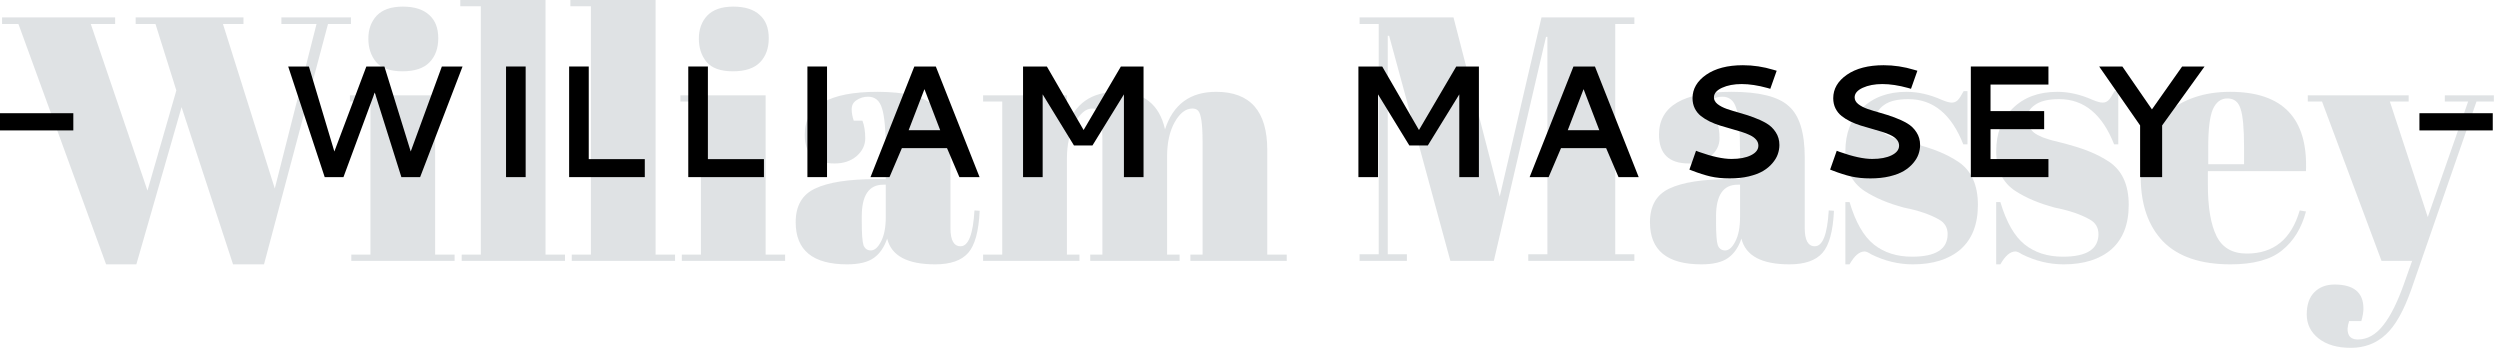 <svg width="345" height="48" viewBox="0 0 345 48" fill="none" xmlns="http://www.w3.org/2000/svg">
<path d="M318.474 14.016V13.152H332.394V14.016H329.802L335.034 29.952L340.602 14.016H337.386V13.152H344.154V14.016H341.754L332.778 39.888C331.722 42.896 330.538 44.992 329.226 46.176C327.914 47.392 326.314 48 324.426 48C322.538 48 321.05 47.568 319.962 46.704C318.874 45.84 318.33 44.736 318.33 43.392C318.33 42.048 318.682 41.024 319.386 40.32C320.09 39.616 321.018 39.264 322.17 39.264C324.826 39.264 326.154 40.368 326.154 42.576C326.154 43.056 326.058 43.632 325.866 44.304H324.186C323.93 45.04 323.898 45.648 324.09 46.128C324.282 46.608 324.714 46.848 325.386 46.848C326.698 46.848 327.866 46.192 328.89 44.88C329.914 43.6 330.89 41.632 331.818 38.976L332.874 36H328.65L320.442 14.016H318.474Z" fill="#2B404A" fill-opacity="0.15"/>
<path d="M307.807 36.48C303.679 36.48 300.575 35.424 298.495 33.312C296.447 31.168 295.423 28.208 295.423 24.432C295.423 20.624 296.575 17.712 298.879 15.696C301.215 13.68 304.175 12.672 307.759 12.672C315.023 12.672 318.511 16.32 318.223 23.616H304.687V25.488C304.687 28.624 305.087 30.992 305.887 32.592C306.687 34.192 308.079 34.992 310.063 34.992C313.775 34.992 316.207 33.008 317.359 29.04L318.223 29.184C317.615 31.488 316.511 33.28 314.911 34.56C313.343 35.84 310.975 36.48 307.807 36.48ZM304.735 22.656H309.679V20.304C309.679 17.712 309.519 15.952 309.199 15.024C308.911 14.064 308.303 13.584 307.375 13.584C306.479 13.584 305.807 14.096 305.359 15.12C304.943 16.112 304.735 17.84 304.735 20.304V22.656Z" fill="#2B404A" fill-opacity="0.15"/>
<path d="M275.475 36.48V27.888H276.051C276.883 30.672 278.003 32.624 279.411 33.744C280.819 34.864 282.579 35.424 284.691 35.424C287.955 35.424 289.587 34.384 289.587 32.304C289.587 31.408 289.187 30.736 288.387 30.288C287.139 29.584 285.539 29.04 283.587 28.656C281.411 28.08 279.587 27.312 278.115 26.352C276.355 25.2 275.475 23.376 275.475 20.88C275.475 18.384 276.243 16.4 277.779 14.928C279.315 13.424 281.363 12.672 283.923 12.672C285.491 12.672 287.107 13.04 288.771 13.776C289.379 14.032 289.843 14.16 290.163 14.16C290.483 14.16 290.755 14.048 290.979 13.824C291.203 13.6 291.475 13.184 291.795 12.576H292.323V19.92H291.747C290.115 15.76 287.587 13.68 284.163 13.68C282.659 13.68 281.539 13.952 280.803 14.496C280.067 15.008 279.699 15.664 279.699 16.464C279.699 16.944 279.811 17.328 280.035 17.616C280.259 17.872 280.435 18.064 280.563 18.192C280.691 18.32 280.899 18.464 281.187 18.624C281.475 18.752 281.715 18.864 281.907 18.96C282.099 19.024 282.387 19.12 282.771 19.248C283.187 19.376 283.491 19.456 283.683 19.488C285.859 20.032 287.427 20.512 288.387 20.928C289.347 21.312 290.259 21.792 291.123 22.368C292.883 23.584 293.763 25.552 293.763 28.272C293.763 30.96 292.963 33.008 291.363 34.416C289.763 35.792 287.571 36.48 284.787 36.48C282.803 36.48 280.883 36.016 279.027 35.088C278.643 34.832 278.339 34.704 278.115 34.704C277.411 34.704 276.723 35.296 276.051 36.48H275.475Z" fill="#2B404A" fill-opacity="0.15"/>
<path d="M254.662 36.48V27.888H255.238C256.07 30.672 257.19 32.624 258.598 33.744C260.006 34.864 261.766 35.424 263.878 35.424C267.142 35.424 268.774 34.384 268.774 32.304C268.774 31.408 268.374 30.736 267.574 30.288C266.326 29.584 264.726 29.04 262.774 28.656C260.598 28.08 258.774 27.312 257.302 26.352C255.542 25.2 254.662 23.376 254.662 20.88C254.662 18.384 255.43 16.4 256.966 14.928C258.502 13.424 260.55 12.672 263.11 12.672C264.678 12.672 266.294 13.04 267.958 13.776C268.566 14.032 269.03 14.16 269.35 14.16C269.67 14.16 269.942 14.048 270.166 13.824C270.39 13.6 270.662 13.184 270.982 12.576H271.51V19.92H270.934C269.302 15.76 266.774 13.68 263.35 13.68C261.846 13.68 260.726 13.952 259.99 14.496C259.254 15.008 258.886 15.664 258.886 16.464C258.886 16.944 258.998 17.328 259.222 17.616C259.446 17.872 259.622 18.064 259.75 18.192C259.878 18.32 260.086 18.464 260.374 18.624C260.662 18.752 260.902 18.864 261.094 18.96C261.286 19.024 261.574 19.12 261.958 19.248C262.374 19.376 262.678 19.456 262.87 19.488C265.046 20.032 266.614 20.512 267.574 20.928C268.534 21.312 269.446 21.792 270.31 22.368C272.07 23.584 272.95 25.552 272.95 28.272C272.95 30.96 272.15 33.008 270.55 34.416C268.95 35.792 266.758 36.48 263.974 36.48C261.99 36.48 260.07 36.016 258.214 35.088C257.83 34.832 257.526 34.704 257.302 34.704C256.598 34.704 255.91 35.296 255.238 36.48H254.662Z" fill="#2B404A" fill-opacity="0.15"/>
<path d="M238.734 24.72H240.126V21.024C240.126 17.984 239.95 15.952 239.598 14.928C239.278 13.872 238.638 13.344 237.678 13.344C237.102 13.344 236.574 13.504 236.094 13.824C235.646 14.112 235.422 14.528 235.422 15.072C235.422 15.584 235.518 16.112 235.71 16.656H236.91C237.166 17.328 237.294 18.144 237.294 19.104C237.294 20.032 236.894 20.848 236.094 21.552C235.294 22.224 234.286 22.56 233.07 22.56C230.318 22.56 228.942 21.232 228.942 18.576C228.942 14.64 232.286 12.672 238.974 12.672C242.782 12.672 245.406 13.328 246.846 14.64C248.318 15.92 249.054 18.288 249.054 21.744V31.488C249.054 33.152 249.518 33.984 250.446 33.984C251.534 33.984 252.174 32.336 252.366 29.04L253.086 29.088C252.958 31.904 252.43 33.84 251.502 34.896C250.574 35.952 249.054 36.48 246.942 36.48C243.102 36.48 240.894 35.296 240.318 32.928C239.902 34.144 239.278 35.04 238.446 35.616C237.614 36.192 236.398 36.48 234.798 36.48C230.062 36.48 227.694 34.544 227.694 30.672C227.694 28.4 228.59 26.848 230.382 26.016C232.206 25.152 234.99 24.72 238.734 24.72ZM236.814 30.624C236.814 32.288 236.894 33.36 237.054 33.84C237.246 34.32 237.582 34.56 238.062 34.56C238.574 34.56 239.038 34.16 239.454 33.36C239.902 32.528 240.126 31.392 240.126 29.952V25.488H239.79C237.806 25.488 236.814 26.944 236.814 29.856V30.624Z" fill="#2B404A" fill-opacity="0.15"/>
<path d="M212.726 2.4H225.542V3.312H222.902V35.088H225.542V36H210.902V35.088H213.542V5.088H213.35L206.15 36H200.15L191.702 4.944H191.51V35.088H194.15V36H187.622V35.088H190.262V3.312H187.622V2.4H200.582L206.966 27.12L212.726 2.4Z" fill="#2B404A" fill-opacity="0.15"/>
<path d="M135.667 13.152H147.235V17.568C148.291 14.304 150.611 12.672 154.195 12.672C157.811 12.672 160.003 14.4 160.771 17.856C161.891 14.4 164.243 12.672 167.827 12.672C172.531 12.672 174.883 15.344 174.883 20.688V35.136H177.571V36H164.275V35.136H165.955V19.536C165.955 17.104 165.747 15.68 165.331 15.264C165.139 15.072 164.883 14.976 164.563 14.976C163.635 14.976 162.819 15.6 162.115 16.848C161.411 18.096 161.059 19.68 161.059 21.6V35.136H162.787V36H150.451V35.136H152.131V19.536C152.131 17.104 151.923 15.68 151.507 15.264C151.315 15.072 151.059 14.976 150.739 14.976C149.843 14.976 149.027 15.664 148.291 17.04C147.587 18.384 147.235 20 147.235 21.888V35.136H148.963V36H135.667V35.136H138.307V14.016H135.667V13.152Z" fill="#2B404A" fill-opacity="0.15"/>
<path d="M120.844 24.72H122.236V21.024C122.236 17.984 122.06 15.952 121.708 14.928C121.388 13.872 120.748 13.344 119.788 13.344C119.212 13.344 118.684 13.504 118.204 13.824C117.756 14.112 117.532 14.528 117.532 15.072C117.532 15.584 117.628 16.112 117.82 16.656H119.02C119.276 17.328 119.404 18.144 119.404 19.104C119.404 20.032 119.004 20.848 118.204 21.552C117.404 22.224 116.396 22.56 115.18 22.56C112.428 22.56 111.052 21.232 111.052 18.576C111.052 14.64 114.396 12.672 121.084 12.672C124.892 12.672 127.516 13.328 128.956 14.64C130.428 15.92 131.164 18.288 131.164 21.744V31.488C131.164 33.152 131.628 33.984 132.556 33.984C133.644 33.984 134.284 32.336 134.476 29.04L135.196 29.088C135.068 31.904 134.54 33.84 133.612 34.896C132.684 35.952 131.164 36.48 129.052 36.48C125.212 36.48 123.004 35.296 122.428 32.928C122.012 34.144 121.388 35.04 120.556 35.616C119.724 36.192 118.508 36.48 116.908 36.48C112.172 36.48 109.804 34.544 109.804 30.672C109.804 28.4 110.7 26.848 112.492 26.016C114.316 25.152 117.1 24.72 120.844 24.72ZM118.924 30.624C118.924 32.288 119.004 33.36 119.164 33.84C119.356 34.32 119.692 34.56 120.172 34.56C120.684 34.56 121.148 34.16 121.564 33.36C122.012 32.528 122.236 31.392 122.236 29.952V25.488H121.9C119.916 25.488 118.924 26.944 118.924 29.856V30.624Z" fill="#2B404A" fill-opacity="0.15"/>
<path d="M101.145 9.84C99.449 9.84 98.233 9.408 97.497 8.544C96.793 7.68 96.441 6.608 96.441 5.328C96.441 4.048 96.825 2.992 97.593 2.16C98.393 1.328 99.593 0.912 101.193 0.912C102.793 0.912 104.009 1.296 104.841 2.064C105.673 2.8 106.089 3.872 106.089 5.28C106.089 6.656 105.689 7.76 104.889 8.592C104.089 9.424 102.841 9.84 101.145 9.84ZM93.897 13.152H105.657V35.136H108.345V36H94.089V35.136H96.729V14.016H93.897V13.152Z" fill="#2B404A" fill-opacity="0.15"/>
<path d="M78.71 0H90.47V35.136H93.158V36H78.902V35.136H81.542V0.864H78.71V0Z" fill="#2B404A" fill-opacity="0.15"/>
<path d="M63.522 0H75.282V35.136H77.97V36H63.714V35.136H66.354V0.864H63.522V0Z" fill="#2B404A" fill-opacity="0.15"/>
<path d="M55.536 9.84C53.84 9.84 52.624 9.408 51.888 8.544C51.184 7.68 50.832 6.608 50.832 5.328C50.832 4.048 51.216 2.992 51.984 2.16C52.784 1.328 53.984 0.912 55.584 0.912C57.184 0.912 58.4 1.296 59.232 2.064C60.064 2.8 60.48 3.872 60.48 5.28C60.48 6.656 60.08 7.76 59.28 8.592C58.48 9.424 57.232 9.84 55.536 9.84ZM48.288 13.152H60.048V35.136H62.736V36H48.48V35.136H51.12V14.016H48.288V13.152Z" fill="#2B404A" fill-opacity="0.15"/>
<path d="M20.352 26.304L24.336 12.48L21.456 3.312H18.72V2.4H33.6V3.312H30.768L37.92 26.016L43.68 3.312H38.832V2.4H48.432V3.312H45.264L36.432 36.48H32.16L25.056 14.784L18.816 36.48H14.64L2.544 3.312H0.288V2.4H15.888V3.312H12.528L20.352 26.304Z" fill="#2B404A" fill-opacity="0.15"/>
<path d="M0 15.623H10.119V17.997H0V15.623Z" fill="black"/>
<path d="M39.77 9.177H42.628L46.141 20.908L50.556 9.177H53.048L56.679 20.908L60.976 9.177H63.833L57.978 24.442H55.39L51.716 12.765L47.398 24.442H44.809L39.77 9.177Z" fill="black"/>
<path d="M69.833 9.177H72.54V24.442H69.833V9.177Z" fill="black"/>
<path d="M78.54 9.177H81.247V21.96H88.981V24.442H78.54V9.177Z" fill="black"/>
<path d="M94.981 9.177H97.689V21.96H105.423V24.442H94.981V9.177Z" fill="black"/>
<path d="M111.423 9.177H114.13V24.442H111.423V9.177Z" fill="black"/>
<path d="M126.178 9.177H129.143L135.18 24.442H132.397L130.689 20.446H124.459L122.751 24.442H120.13L126.178 9.177ZM129.744 17.964L127.574 12.303L125.394 17.964H129.744Z" fill="black"/>
<path d="M141.18 9.177H144.467L149.537 17.943L154.683 9.177H157.809V24.442H155.102V13.023L150.762 20.07H148.205L143.887 13.023V24.442H141.18V9.177Z" fill="black"/>
<path d="M187.46 9.177H190.747L195.817 17.943L200.963 9.177H204.089V24.442H201.382V13.023L197.042 20.07H194.485L190.167 13.023V24.442H187.46V9.177Z" fill="black"/>
<path d="M217.137 9.177H220.102L226.139 24.442H223.356L221.648 20.446H215.418L213.71 24.442H211.089L217.137 9.177ZM220.703 17.964L218.533 12.303L216.353 17.964H220.703Z" fill="black"/>
<path d="M240.519 9C241.944 9 243.351 9.211 244.74 9.634L245.181 9.763L244.3 12.255L243.892 12.137C242.595 11.779 241.414 11.6 240.347 11.6C239.294 11.6 238.392 11.771 237.64 12.115C236.895 12.459 236.522 12.899 236.522 13.437C236.522 13.787 236.687 14.095 237.017 14.36C237.353 14.625 237.786 14.851 238.316 15.037C238.846 15.216 239.43 15.395 240.067 15.574C240.712 15.753 241.356 15.961 242.001 16.197C242.646 16.434 243.233 16.706 243.763 17.014C244.293 17.322 244.722 17.733 245.052 18.249C245.388 18.758 245.557 19.345 245.557 20.011C245.557 20.44 245.481 20.866 245.331 21.289C245.188 21.704 244.941 22.116 244.59 22.524C244.246 22.933 243.816 23.291 243.301 23.599C242.792 23.899 242.141 24.146 241.346 24.34C240.558 24.526 239.674 24.619 238.692 24.619C237.711 24.619 236.827 24.53 236.039 24.351C235.251 24.164 234.417 23.899 233.536 23.556L233.139 23.405L234.052 20.806L234.471 20.967C236.283 21.611 237.776 21.934 238.95 21.934C240.053 21.934 240.945 21.765 241.625 21.429C242.312 21.092 242.656 20.648 242.656 20.097C242.656 19.789 242.552 19.513 242.345 19.27C242.137 19.026 241.858 18.822 241.507 18.657C241.156 18.485 240.751 18.328 240.293 18.185C239.842 18.041 239.366 17.902 238.864 17.766C238.363 17.63 237.862 17.483 237.36 17.325C236.859 17.168 236.379 16.978 235.921 16.756C235.47 16.534 235.069 16.283 234.718 16.004C234.367 15.725 234.088 15.377 233.88 14.962C233.672 14.539 233.568 14.07 233.568 13.555C233.568 12.266 234.199 11.184 235.459 10.31C236.727 9.437 238.413 9 240.519 9Z" fill="black"/>
<path d="M259.937 9C261.362 9 262.769 9.211 264.158 9.634L264.599 9.763L263.718 12.255L263.31 12.137C262.013 11.779 260.832 11.6 259.765 11.6C258.712 11.6 257.81 11.771 257.058 12.115C256.313 12.459 255.94 12.899 255.94 13.437C255.94 13.787 256.105 14.095 256.435 14.36C256.771 14.625 257.204 14.851 257.734 15.037C258.264 15.216 258.848 15.395 259.485 15.574C260.13 15.753 260.774 15.961 261.419 16.197C262.063 16.434 262.651 16.706 263.181 17.014C263.711 17.322 264.14 17.733 264.47 18.249C264.806 18.758 264.975 19.345 264.975 20.011C264.975 20.44 264.899 20.866 264.749 21.289C264.606 21.704 264.359 22.116 264.008 22.524C263.664 22.933 263.234 23.291 262.719 23.599C262.21 23.899 261.559 24.146 260.764 24.34C259.976 24.526 259.091 24.619 258.11 24.619C257.129 24.619 256.245 24.53 255.457 24.351C254.669 24.164 253.835 23.899 252.954 23.556L252.557 23.405L253.47 20.806L253.889 20.967C255.701 21.611 257.194 21.934 258.368 21.934C259.471 21.934 260.363 21.765 261.043 21.429C261.73 21.092 262.074 20.648 262.074 20.097C262.074 19.789 261.97 19.513 261.763 19.27C261.555 19.026 261.276 18.822 260.925 18.657C260.574 18.485 260.169 18.328 259.711 18.185C259.26 18.041 258.784 17.902 258.282 17.766C257.781 17.63 257.28 17.483 256.778 17.325C256.277 17.168 255.797 16.978 255.339 16.756C254.888 16.534 254.487 16.283 254.136 16.004C253.785 15.725 253.506 15.377 253.298 14.962C253.09 14.539 252.986 14.07 252.986 13.555C252.986 12.266 253.617 11.184 254.877 10.31C256.145 9.437 257.831 9 259.937 9Z" fill="black"/>
<path d="M271.975 24.442V9.177H282.685V11.669H274.692V15.332H282.094V17.825H274.692V21.95H282.685V24.442H271.975Z" fill="black"/>
<path d="M289.685 9.177H292.886L296.968 15.096L301.136 9.177H304.229L298.375 17.309V24.442H295.335V17.309L289.685 9.177Z" fill="black"/>
<path d="M333.881 15.623H344V17.997H333.881V15.623Z" fill="black"/>
</svg>
